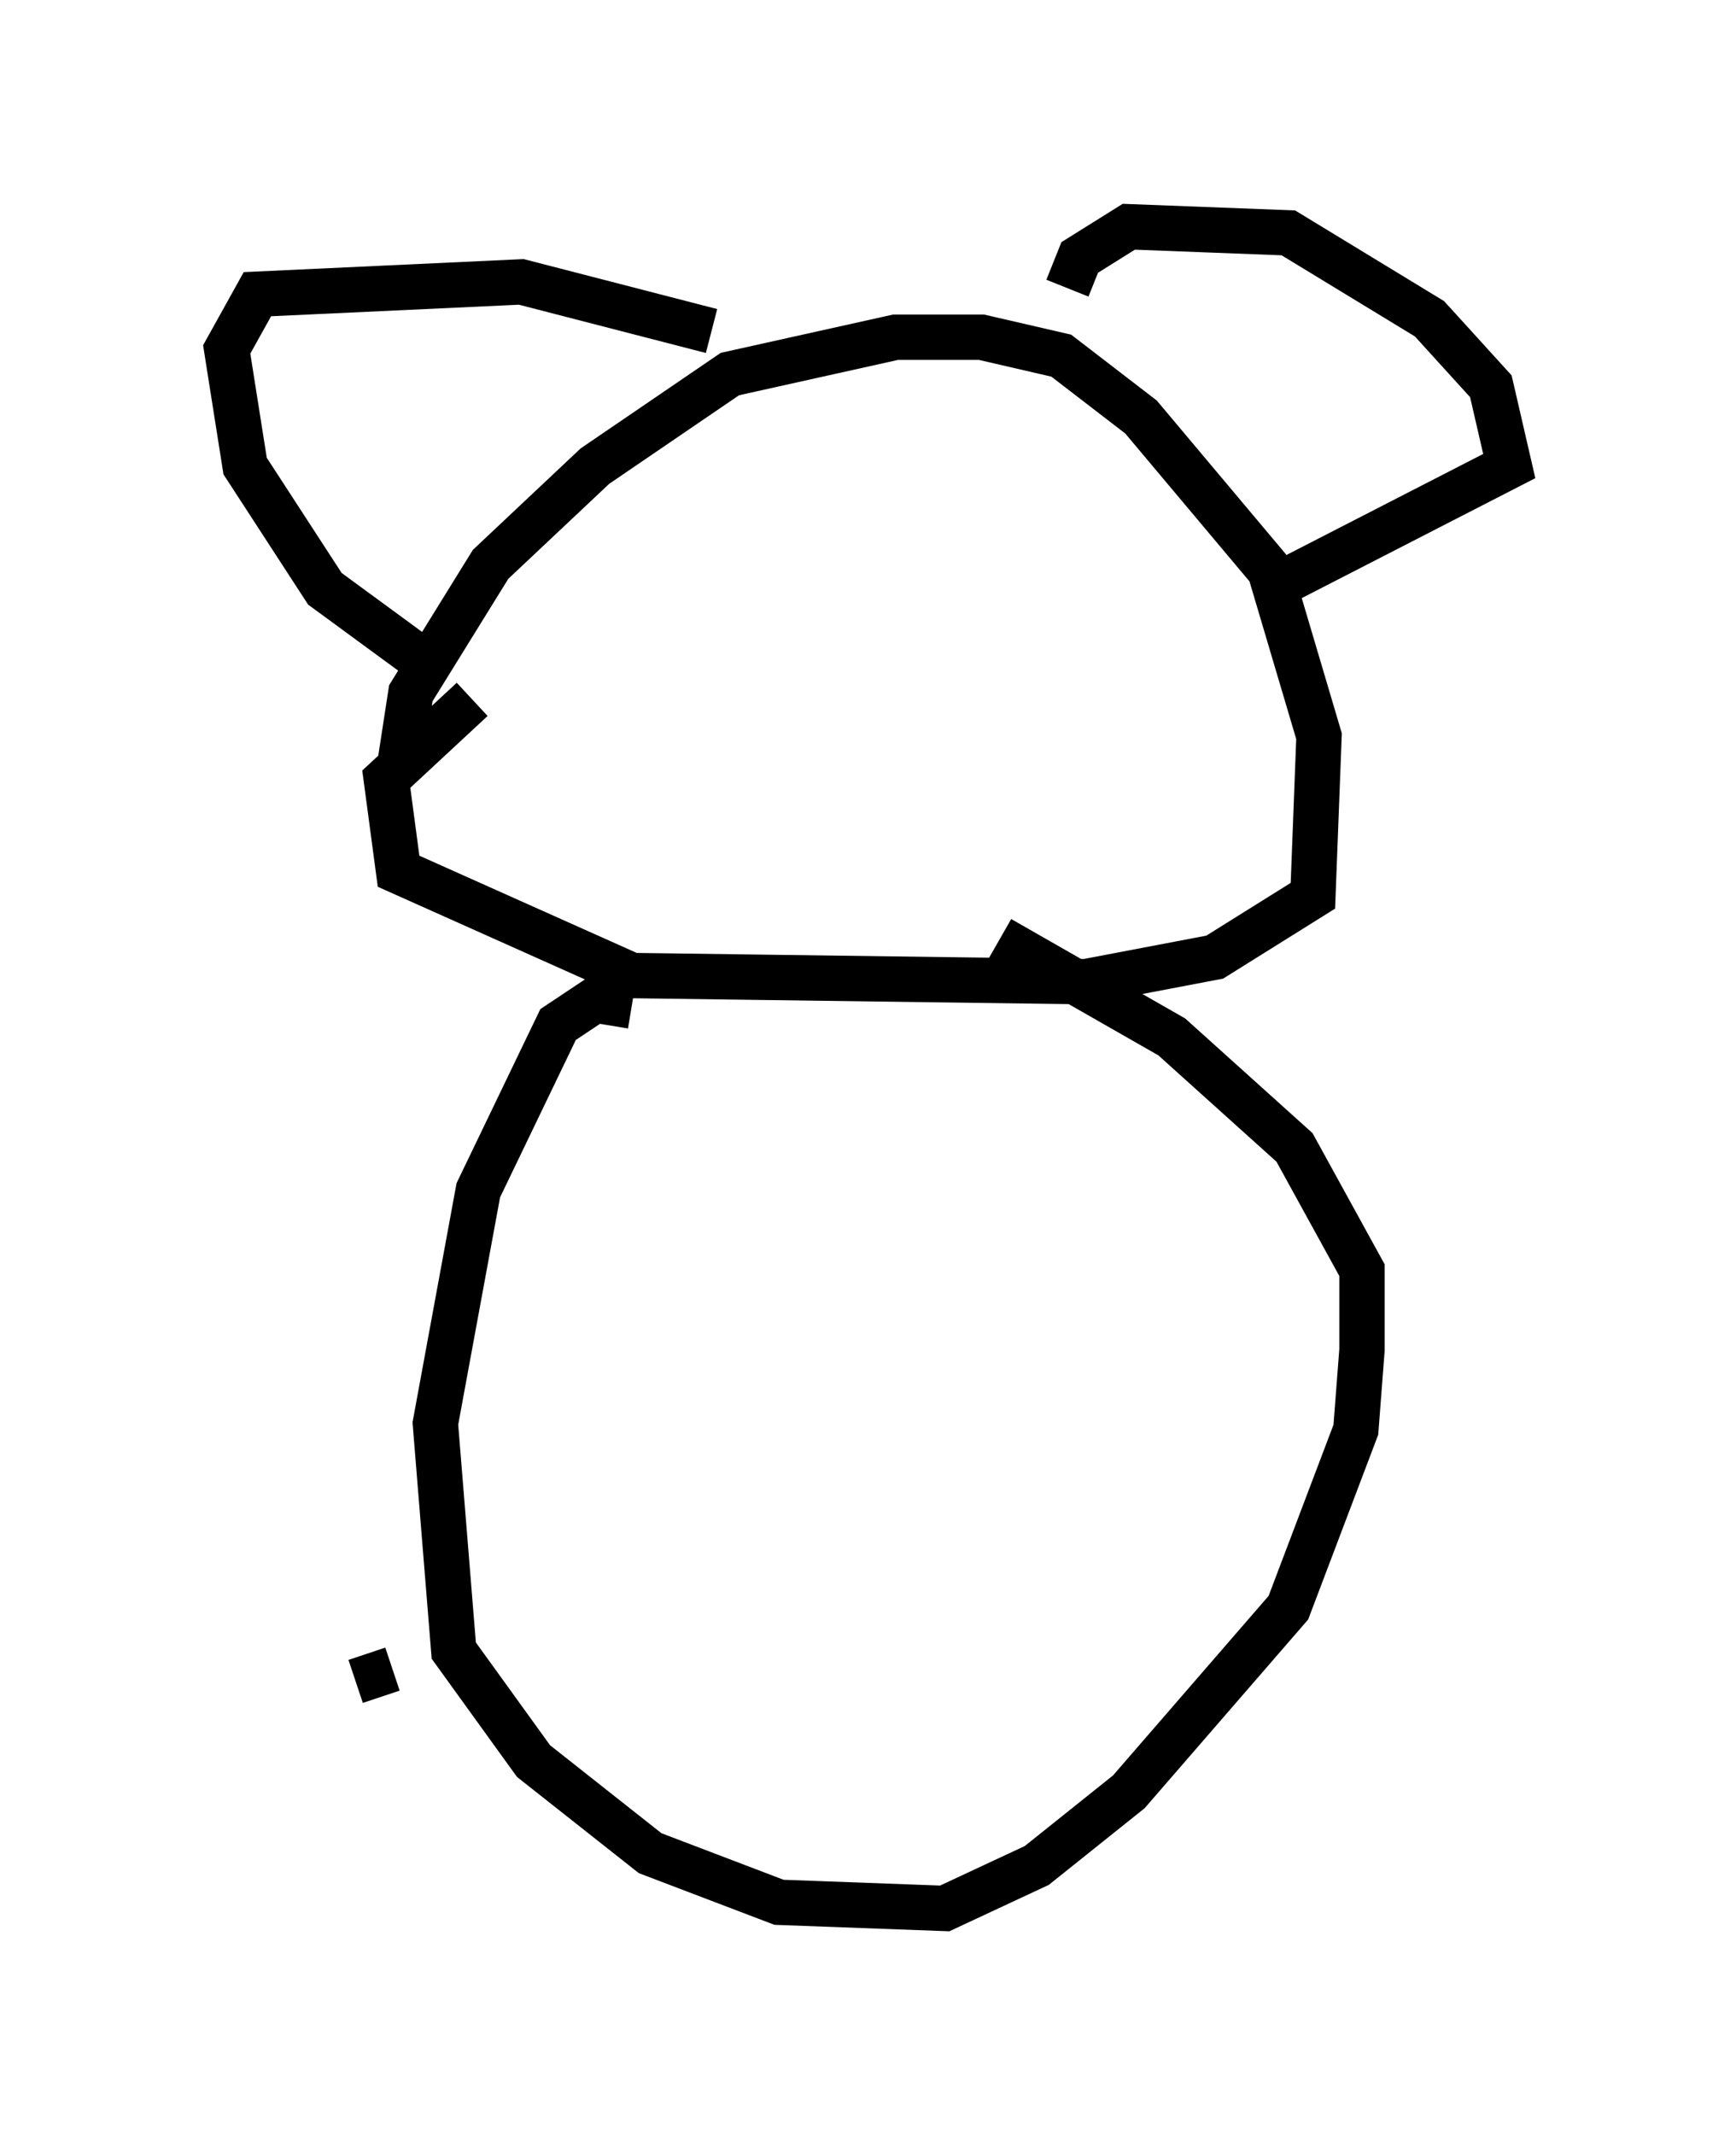 <?xml version="1.0" encoding="utf-8" ?>
<svg baseProfile="full" height="47.077" version="1.1" width="38.281" xmlns="http://www.w3.org/2000/svg" xmlns:ev="http://www.w3.org/2001/xml-events" xmlns:xlink="http://www.w3.org/1999/xlink"><defs /><rect fill="white" height="47.077" width="38.281" x="0" y="0" /><path d="M9.465, 17.99 m-0.677, -0.947 l0.271, -1.759 1.759, -2.842 l2.3, -2.165 2.977, -2.03 l3.654, -0.812 1.894, 0.0 l1.759, 0.406 1.759, 1.353 l2.842, 3.383 1.083, 3.654 l-0.135, 3.518 -2.165, 1.353 l-2.842, 0.541 -10.013, -0.135 l-5.142, -2.3 -0.271, -2.03 l1.894, -1.759 m13.126, -9.066 l0.271, -0.677 1.083, -0.677 l3.518, 0.135 3.112, 1.894 l1.353, 1.488 0.406, 1.759 l-5.007, 2.571 m-12.584, -5.548 l-4.195, -1.083 -5.819, 0.271 l-0.677, 1.218 0.406, 2.571 l1.759, 2.706 2.03, 1.488 m4.736, 7.713 l-0.812, -0.135 -0.812, 0.541 l-1.759, 3.654 -0.947, 5.142 l0.406, 5.007 1.759, 2.436 l2.571, 2.03 2.842, 1.083 l3.654, 0.135 2.03, -0.947 l2.03, -1.624 3.518, -4.059 l1.488, -3.924 0.135, -1.759 l0.0, -1.759 -1.488, -2.706 l-2.706, -2.436 -3.789, -2.165 m-13.396, 16.103 l-0.812, 0.271 " fill="none" stroke="black" stroke-width="1" /></svg>
